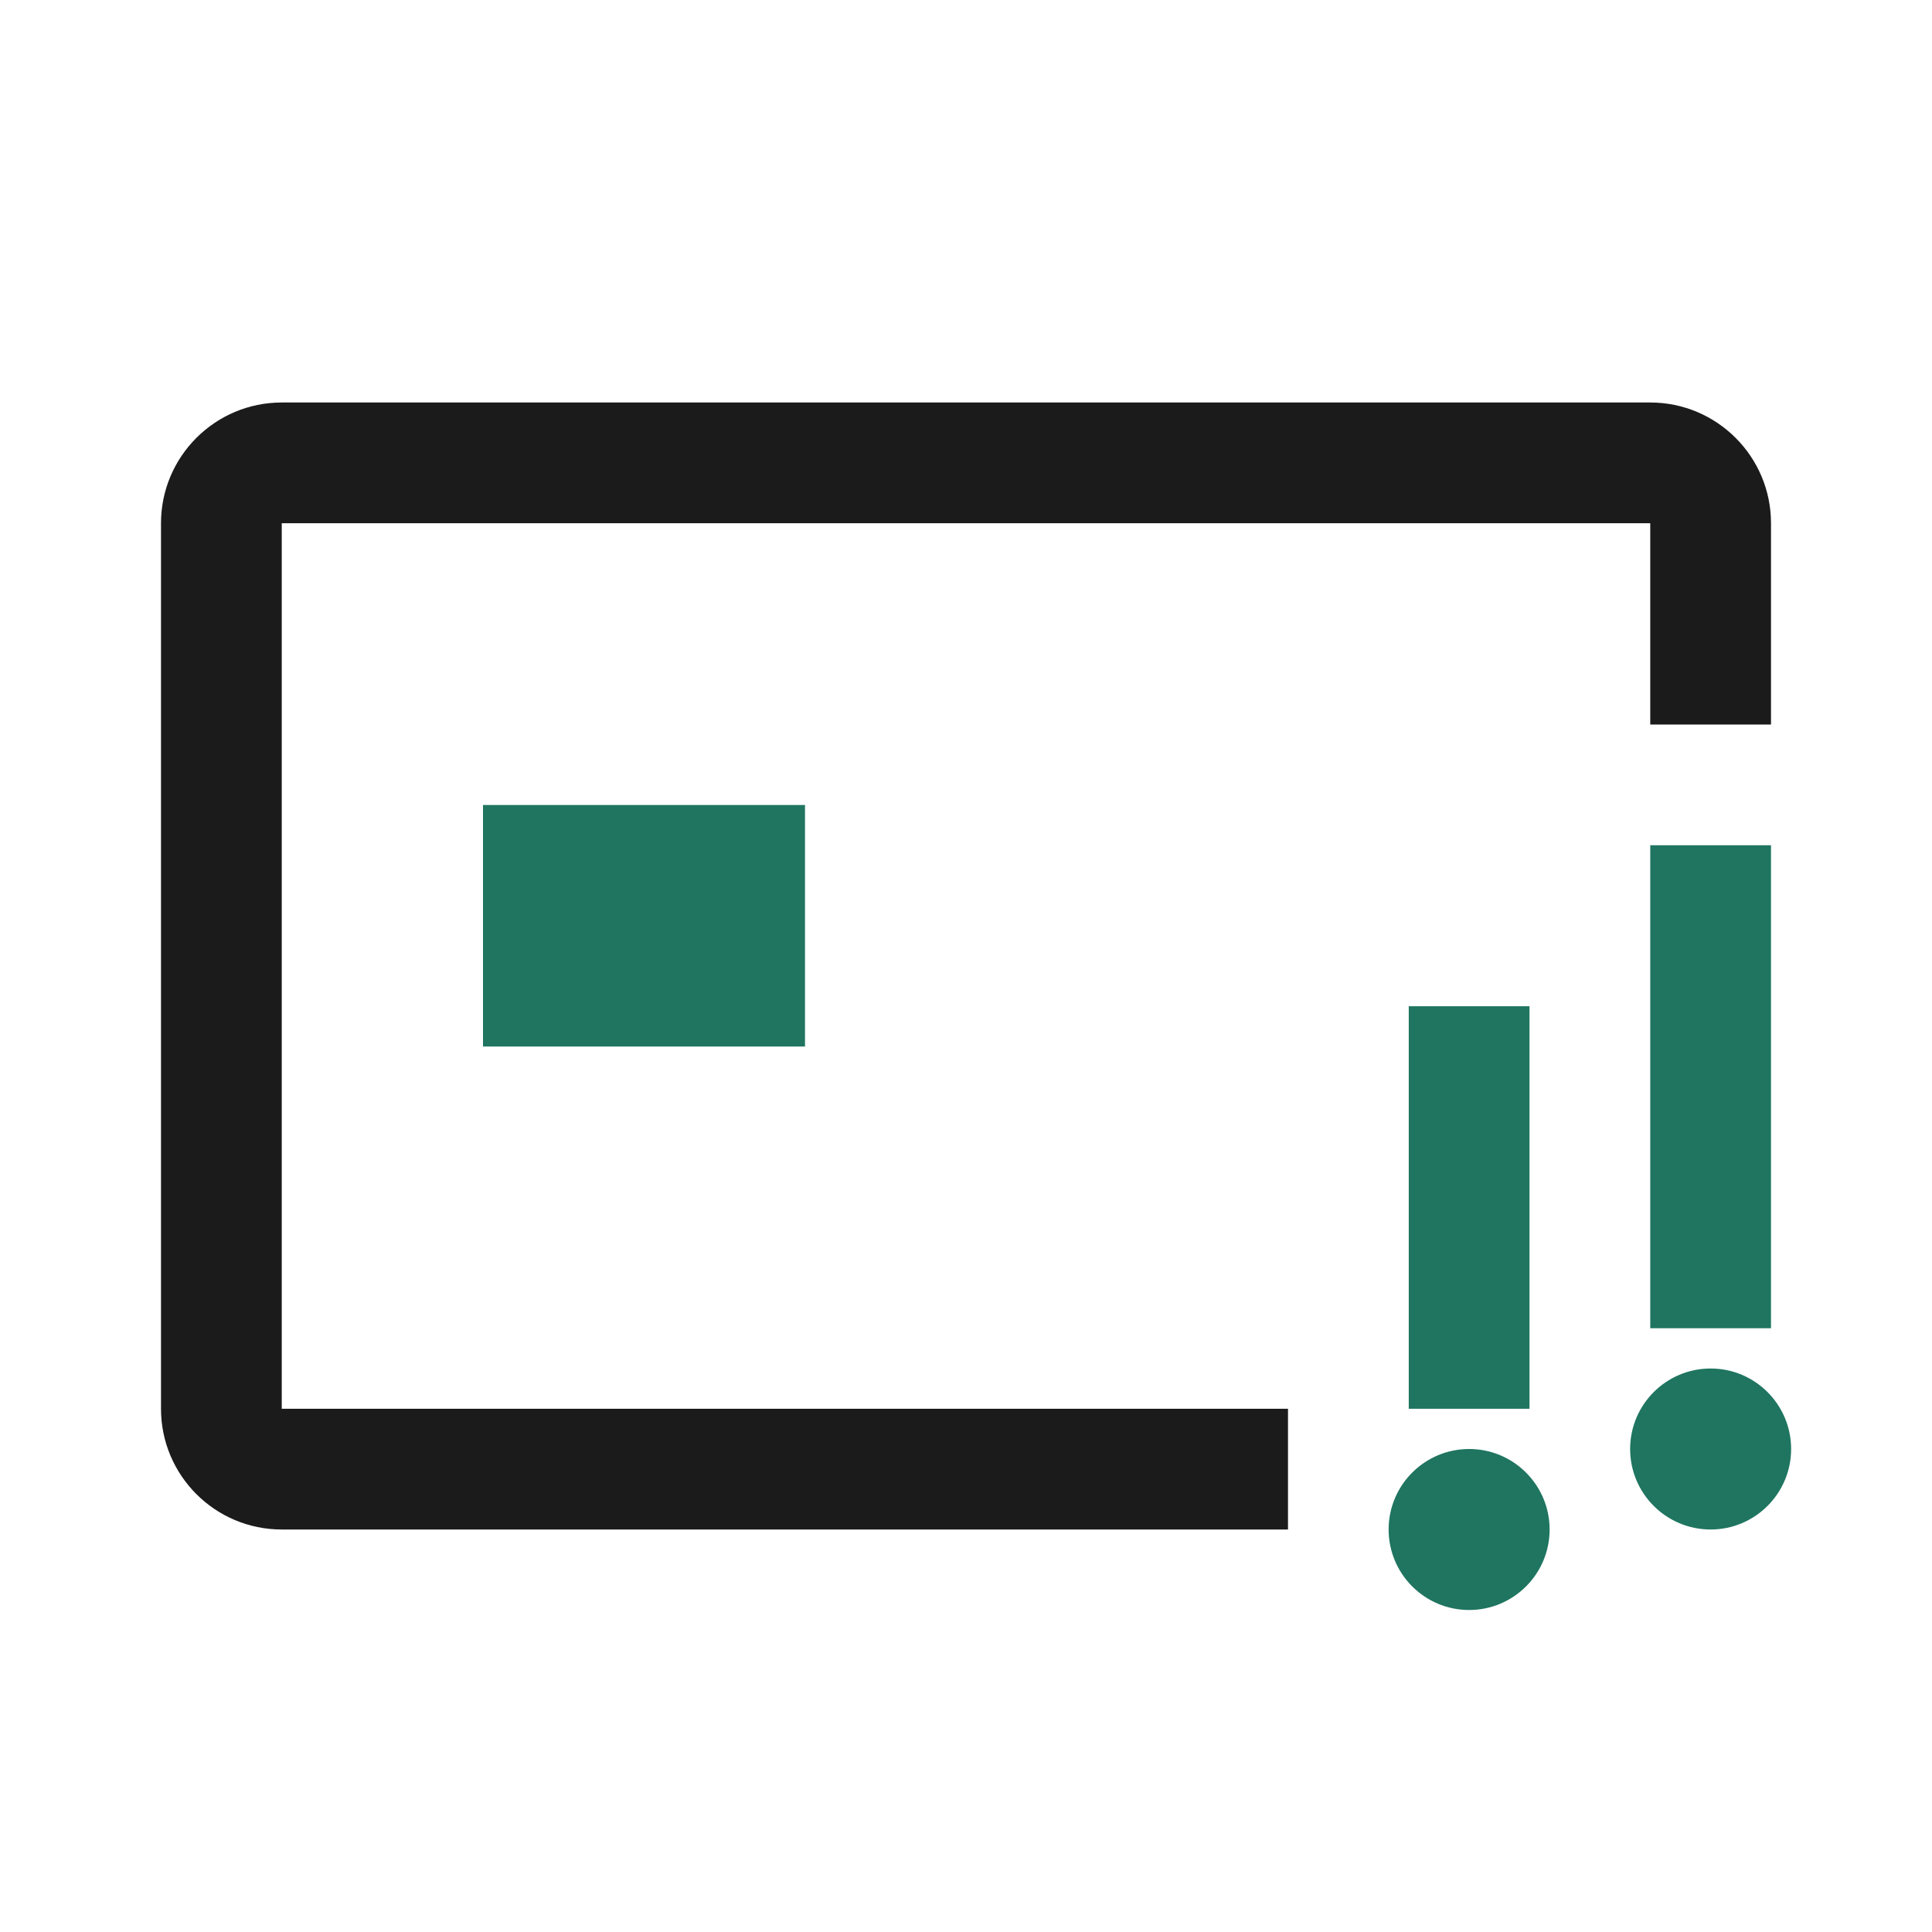 <svg width="24" height="24" viewBox="0 0 24 24" fill="none" xmlns="http://www.w3.org/2000/svg">
<path fill-rule="evenodd" clip-rule="evenodd" d="M6 10H10V13H6V10ZM20.5 10.5H22V16.5H20.5V10.5ZM22.25 18C22.25 18.552 21.802 19 21.25 19C20.698 19 20.25 18.552 20.25 18C20.25 17.448 20.698 17 21.25 17C21.802 17 22.25 17.448 22.25 18ZM17.5 12.5H19V17.5H17.5V12.5ZM18.25 20C18.802 20 19.25 19.552 19.25 19C19.25 18.448 18.802 18 18.25 18C17.698 18 17.25 18.448 17.25 19C17.25 19.552 17.698 20 18.25 20Z" fill="#1F7560"/>
<path d="M20.5 6.5H3.5L3.5 17.5H16V19H3.5C2.672 19 2 18.328 2 17.5V6.5C2 5.672 2.672 5 3.5 5H20.5C21.328 5 22 5.672 22 6.5V9H20.5V6.5Z" fill="#1B1B1B"/>
</svg>

